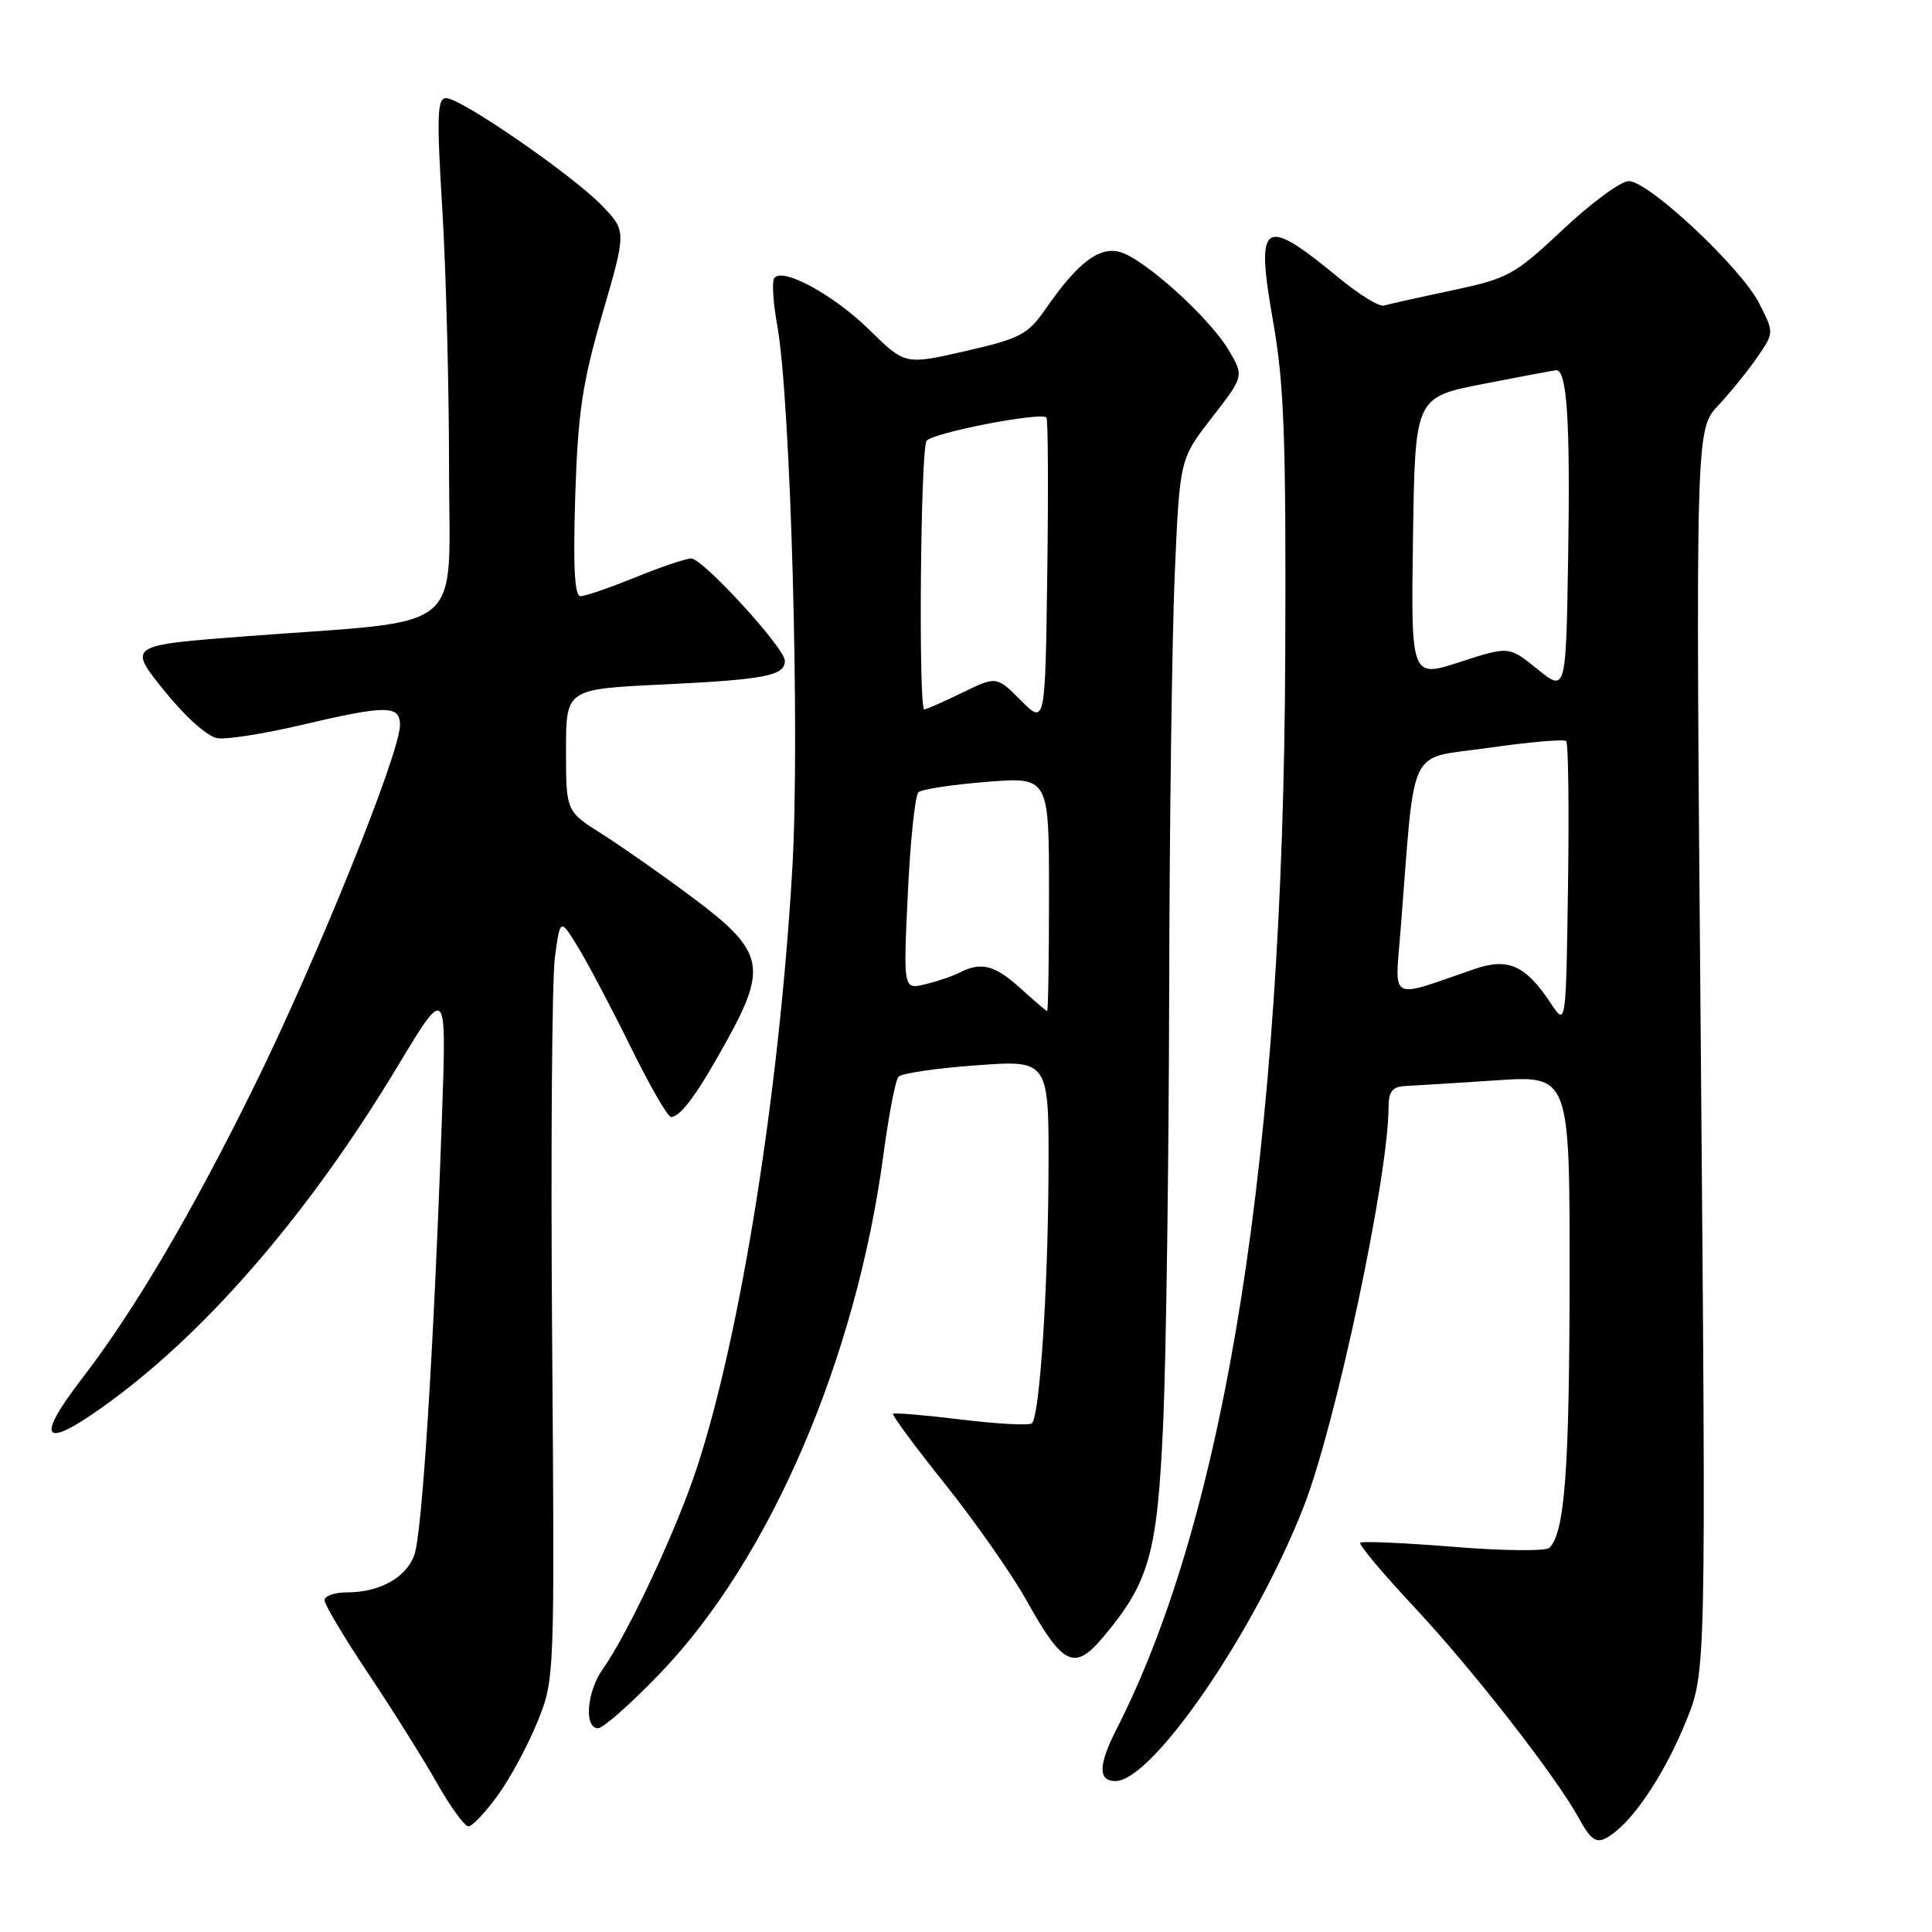 <?xml version="1.0" encoding="UTF-8" standalone="no"?>
<!DOCTYPE svg PUBLIC "-//W3C//DTD SVG 1.1//EN" "http://www.w3.org/Graphics/SVG/1.1/DTD/svg11.dtd" >
<svg xmlns="http://www.w3.org/2000/svg" xmlns:xlink="http://www.w3.org/1999/xlink" version="1.1" viewBox="0 0 256 256">
 <g >
 <path fill="currentColor"
d=" M 214.04 242.72 C 217.07 240.32 220.86 234.39 223.44 228.00 C 226.06 221.50 226.06 221.50 225.37 139.22 C 224.67 56.93 224.67 56.93 227.68 53.72 C 229.33 51.95 231.67 49.06 232.88 47.29 C 235.08 44.08 235.08 44.08 233.09 40.17 C 230.67 35.44 218.46 24.00 215.82 24.00 C 214.77 24.00 210.85 26.88 207.11 30.40 C 200.67 36.45 199.86 36.89 192.40 38.48 C 188.05 39.40 184.00 40.31 183.38 40.49 C 182.77 40.68 180.10 39.04 177.44 36.85 C 167.35 28.51 166.33 29.18 168.69 42.58 C 170.16 50.88 170.42 58.12 170.30 87.00 C 170.04 152.51 162.47 200.63 147.98 229.05 C 145.52 233.86 145.47 236.00 147.80 236.00 C 152.72 236.00 166.35 216.10 172.80 199.50 C 177.03 188.60 183.97 155.88 183.99 146.75 C 184.00 144.60 184.49 143.98 186.25 143.90 C 187.49 143.84 192.89 143.51 198.25 143.15 C 208.00 142.50 208.00 142.50 207.98 169.50 C 207.95 194.82 207.34 203.06 205.31 205.09 C 204.85 205.55 199.11 205.50 192.57 204.96 C 186.03 204.43 180.48 204.19 180.24 204.42 C 180.01 204.66 183.25 208.52 187.44 213.00 C 195.18 221.28 206.11 235.30 209.20 240.91 C 211.07 244.29 211.73 244.54 214.04 242.72 Z  M 65.96 237.89 C 67.60 235.64 69.96 231.25 71.22 228.14 C 73.50 222.51 73.50 222.43 73.16 177.22 C 72.97 152.32 73.14 129.63 73.53 126.80 C 74.24 121.65 74.24 121.65 76.63 125.57 C 77.95 127.73 81.07 133.66 83.58 138.75 C 86.08 143.84 88.48 148.00 88.91 148.00 C 90.20 148.00 92.47 144.88 96.43 137.67 C 101.71 128.07 101.18 125.95 91.73 118.90 C 87.75 115.93 82.36 112.15 79.75 110.50 C 75.00 107.50 75.00 107.50 75.00 99.40 C 75.00 91.31 75.00 91.31 87.81 90.70 C 101.36 90.05 104.00 89.54 104.00 87.56 C 104.00 85.88 93.13 74.00 91.59 74.00 C 90.90 74.00 87.58 75.12 84.19 76.50 C 80.81 77.87 77.54 79.00 76.92 79.00 C 76.13 79.00 75.93 75.10 76.22 65.75 C 76.58 54.62 77.16 50.75 79.83 41.55 C 83.01 30.61 83.01 30.61 79.76 27.24 C 75.84 23.18 61.06 12.99 59.11 13.00 C 57.93 13.00 57.85 15.37 58.61 27.75 C 59.10 35.86 59.50 51.27 59.50 61.99 C 59.50 84.38 62.28 82.06 32.71 84.30 C 16.92 85.50 16.92 85.50 21.75 91.50 C 24.57 95.01 27.51 97.63 28.83 97.82 C 30.06 98.00 35.05 97.22 39.91 96.07 C 51.24 93.41 53.00 93.42 53.00 96.08 C 53.00 99.79 42.00 127.06 33.71 143.88 C 25.43 160.70 17.81 173.64 10.92 182.59 C 4.35 191.13 5.75 192.23 14.76 185.60 C 27.85 175.96 41.17 160.41 52.63 141.38 C 59.18 130.50 59.18 130.50 58.56 148.00 C 57.46 179.17 55.92 203.44 54.88 206.12 C 53.72 209.11 50.26 211.00 45.95 211.00 C 44.33 211.00 43.00 211.47 43.00 212.04 C 43.00 212.61 45.62 217.00 48.82 221.79 C 52.02 226.58 56.10 233.09 57.89 236.25 C 59.68 239.41 61.56 242.00 62.07 242.00 C 62.57 242.00 64.33 240.15 65.96 237.89 Z  M 87.49 221.70 C 102.04 206.55 113.43 180.07 117.06 153.00 C 117.76 147.78 118.65 143.13 119.04 142.68 C 119.42 142.23 124.07 141.54 129.37 141.16 C 139.00 140.45 139.00 140.45 138.93 155.48 C 138.86 171.00 137.76 187.57 136.74 188.59 C 136.42 188.91 132.22 188.69 127.40 188.10 C 122.58 187.51 118.50 187.17 118.33 187.33 C 118.16 187.50 121.29 191.73 125.29 196.73 C 129.28 201.74 134.11 208.64 136.02 212.07 C 140.82 220.69 142.36 221.44 146.11 217.00 C 152.31 209.65 153.36 205.92 154.13 188.50 C 154.52 179.70 154.87 154.23 154.92 131.91 C 154.96 109.58 155.30 84.46 155.66 76.07 C 156.32 60.83 156.32 60.83 160.58 55.34 C 164.84 49.85 164.84 49.85 162.83 46.43 C 160.24 42.05 151.48 34.16 148.32 33.37 C 145.57 32.68 142.75 34.86 138.52 40.98 C 136.19 44.33 135.17 44.86 127.93 46.52 C 119.92 48.35 119.92 48.35 115.21 43.72 C 110.42 39.01 103.55 35.30 102.57 36.89 C 102.27 37.37 102.46 40.18 102.99 43.13 C 104.77 52.98 106.01 97.48 104.99 115.00 C 103.28 144.60 98.15 176.81 92.34 194.50 C 89.66 202.67 83.25 216.38 79.88 221.15 C 77.75 224.16 77.36 229.00 79.24 229.00 C 79.93 229.00 83.64 225.71 87.49 221.70 Z  M 205.50 132.96 C 202.14 127.89 199.84 126.86 195.35 128.41 C 183.86 132.37 184.83 132.89 185.59 123.18 C 187.58 98.05 186.32 100.67 197.26 99.09 C 202.63 98.32 207.25 97.92 207.53 98.20 C 207.81 98.48 207.92 107.10 207.77 117.35 C 207.50 135.98 207.50 135.98 205.50 132.96 Z  M 203.72 88.67 C 199.95 85.61 199.95 85.61 193.45 87.72 C 186.96 89.83 186.96 89.83 187.23 71.24 C 187.50 52.64 187.50 52.64 196.50 50.88 C 201.45 49.91 205.82 49.09 206.20 49.06 C 207.63 48.94 208.08 55.92 207.79 73.61 C 207.50 91.72 207.50 91.72 203.72 88.67 Z  M 135.23 130.97 C 131.84 127.88 130.03 127.41 127.18 128.86 C 126.26 129.34 124.19 130.04 122.60 130.42 C 119.69 131.12 119.69 131.12 120.29 118.41 C 120.62 111.43 121.25 105.38 121.70 104.98 C 122.14 104.58 126.21 103.96 130.75 103.60 C 139.00 102.95 139.00 102.95 139.00 118.48 C 139.00 127.01 138.89 133.99 138.75 133.97 C 138.61 133.95 137.03 132.60 135.23 130.97 Z  M 135.27 92.81 C 132.04 89.58 132.04 89.58 127.49 91.79 C 124.99 93.01 122.73 94.00 122.47 94.00 C 121.69 94.00 121.97 59.59 122.77 58.42 C 123.48 57.36 137.89 54.56 138.66 55.32 C 138.87 55.54 138.92 64.78 138.77 75.88 C 138.50 96.04 138.50 96.04 135.27 92.81 Z "/>
</g>
</svg>